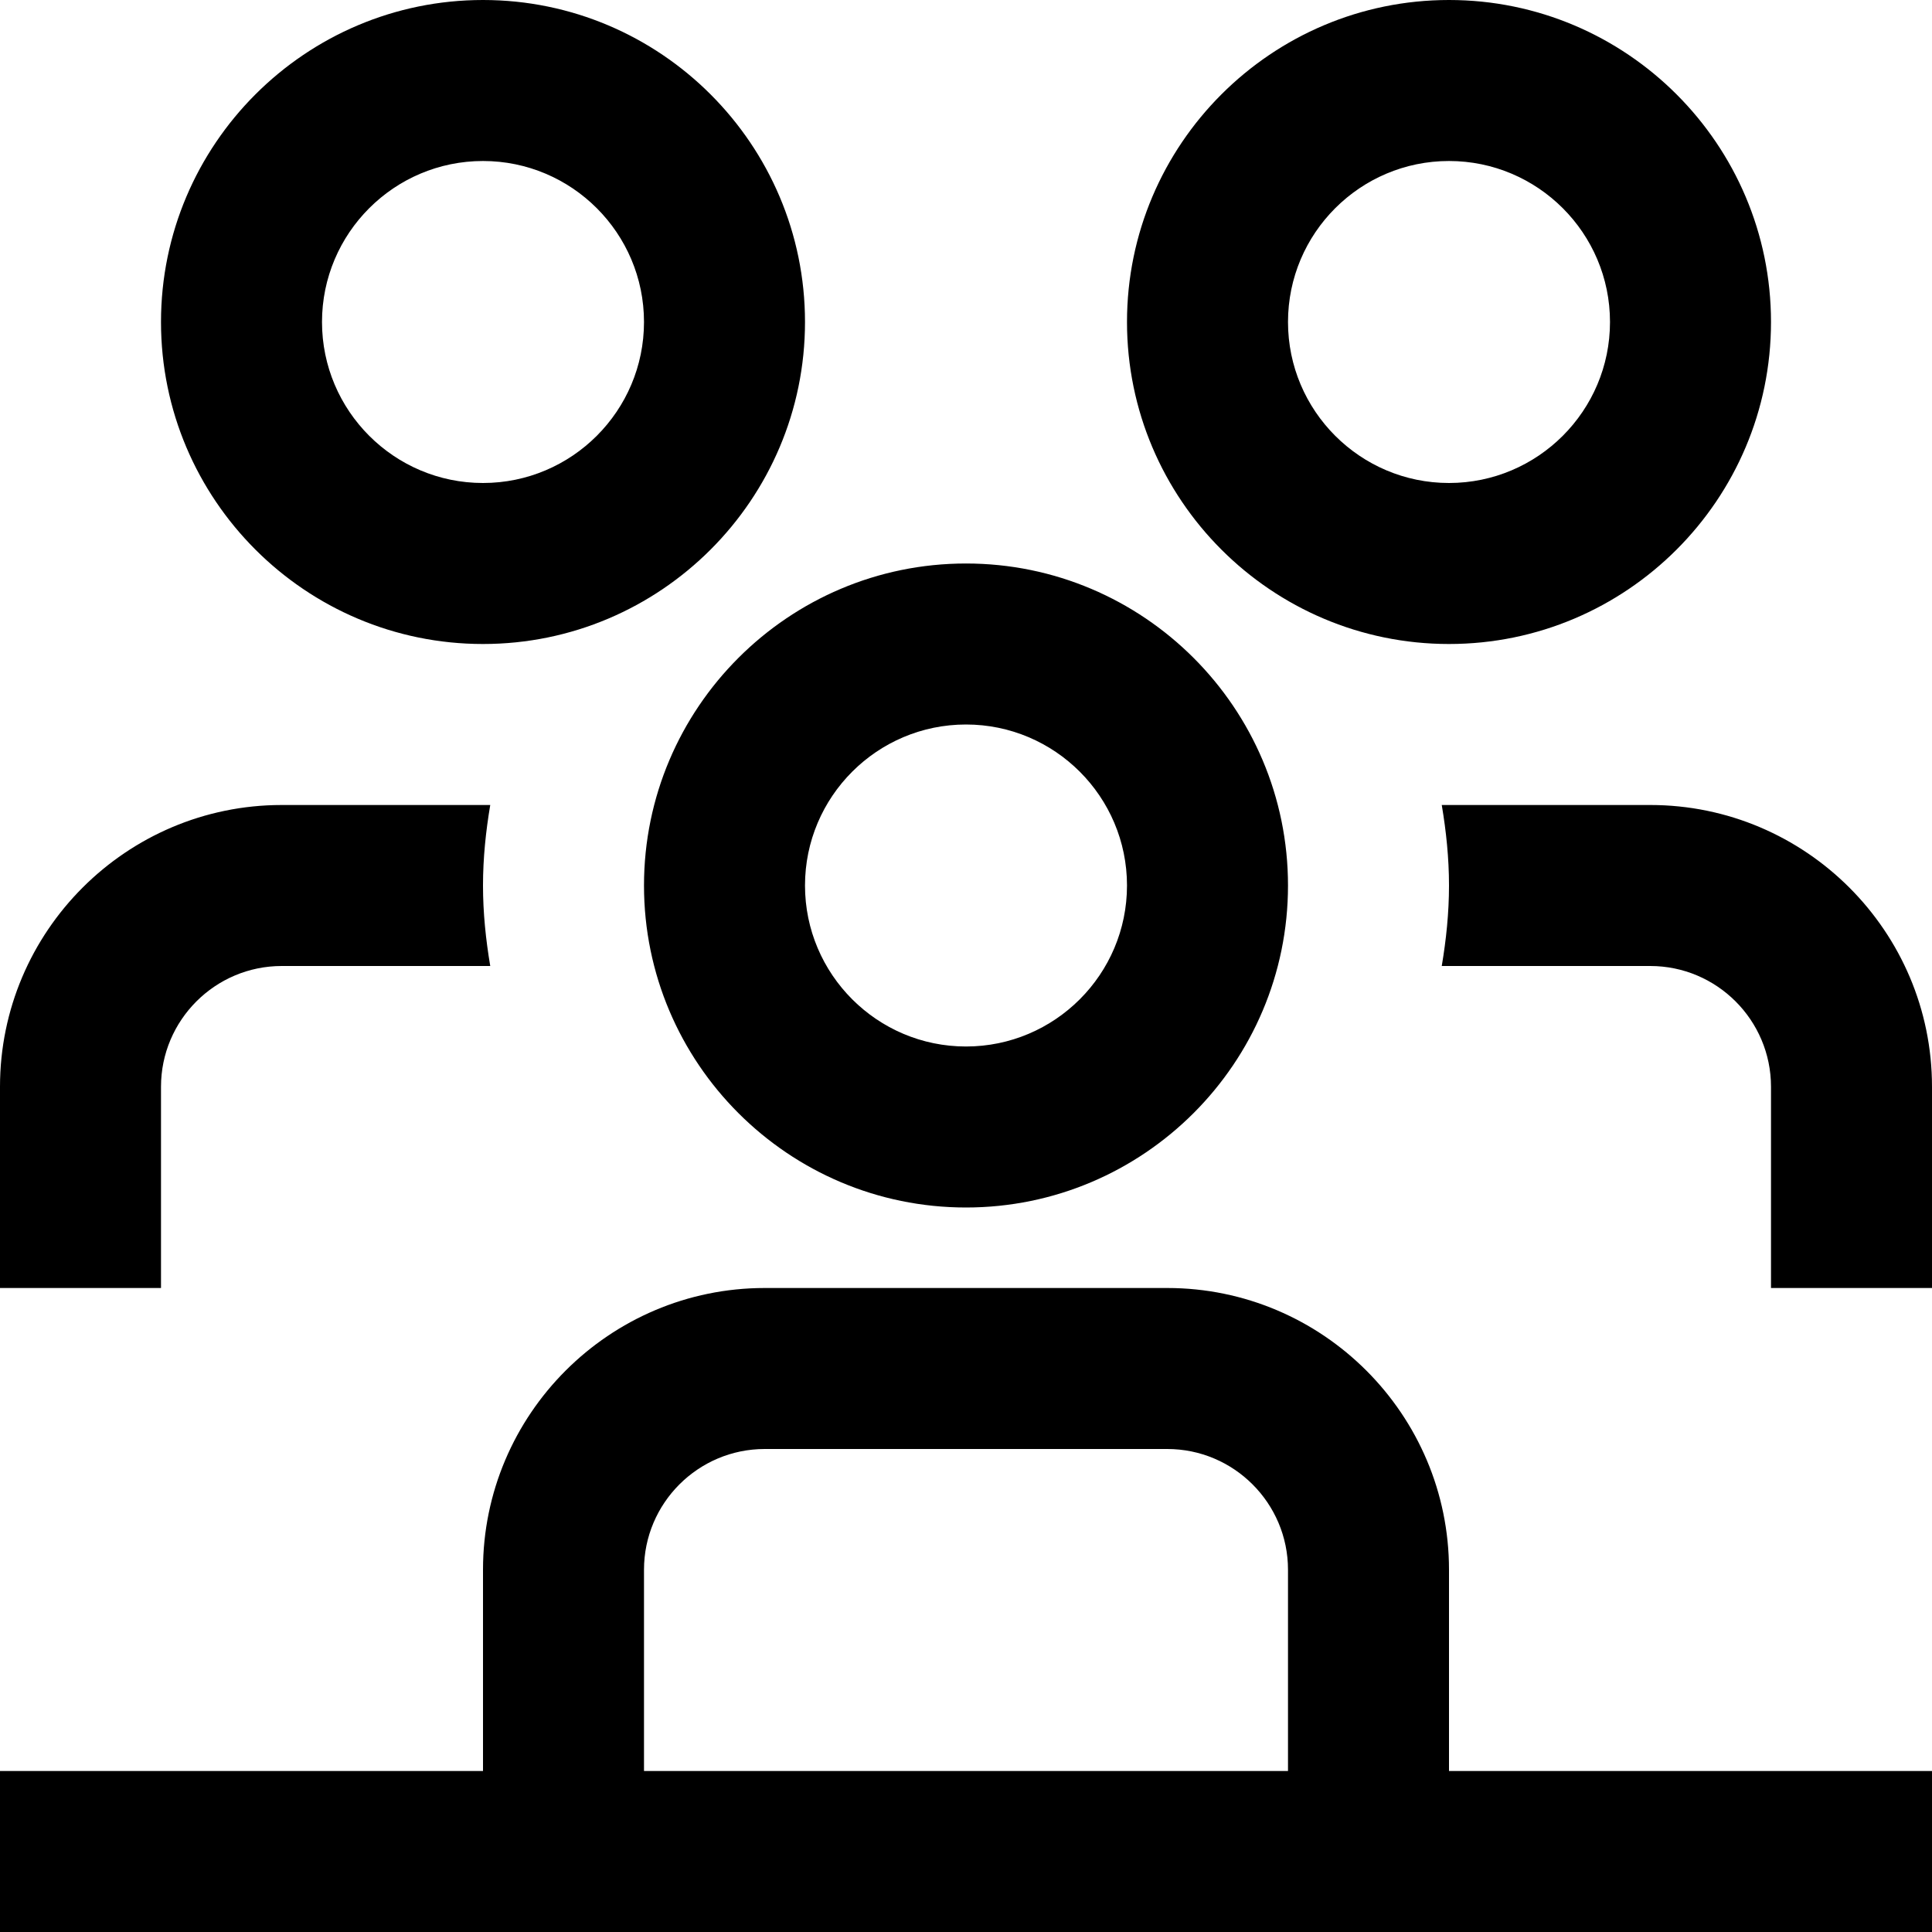 <?xml version="1.0" encoding="UTF-8"?>
<svg xmlns="http://www.w3.org/2000/svg" id="Layer_1" data-name="Layer 1" viewBox="0 0 24 24">
  <path d="M18,8c2.206,0,4-1.794,4-4S20.206,0,18,0s-4,1.794-4,4,1.794,4,4,4Zm0-6c1.103,0,2,.897,2,2s-.897,2-2,2-2-.897-2-2,.897-2,2-2ZM8,11c0,2.206,1.794,4,4,4s4-1.794,4-4-1.794-4-4-4-4,1.794-4,4Zm4-2c1.103,0,2,.897,2,2s-.897,2-2,2-2-.897-2-2,.897-2,2-2Zm-6-1c2.206,0,4-1.794,4-4S8.206,0,6,0,2,1.794,2,4s1.794,4,4,4Zm0-6c1.103,0,2,.897,2,2s-.897,2-2,2-2-.897-2-2,.897-2,2-2Zm12,17.5c0-1.93-1.57-3.5-3.5-3.5h-5c-1.93,0-3.5,1.57-3.5,3.5v2.5H0v2H24v-2h-6v-2.5Zm-10,0c0-.827,.673-1.5,1.5-1.5h5c.827,0,1.5,.673,1.5,1.5v2.5H8v-2.5Zm16-6v2.5h-2v-2.5c0-.827-.673-1.5-1.5-1.5h-2.59c.055-.326,.09-.659,.09-1s-.035-.674-.09-1h2.59c1.93,0,3.5,1.57,3.5,3.5ZM2,16H0v-2.5c0-1.93,1.57-3.5,3.5-3.5h2.59c-.055,.326-.09,.659-.09,1s.035,.674,.09,1H3.5c-.827,0-1.5,.673-1.5,1.5v2.5Z"/>
</svg>
